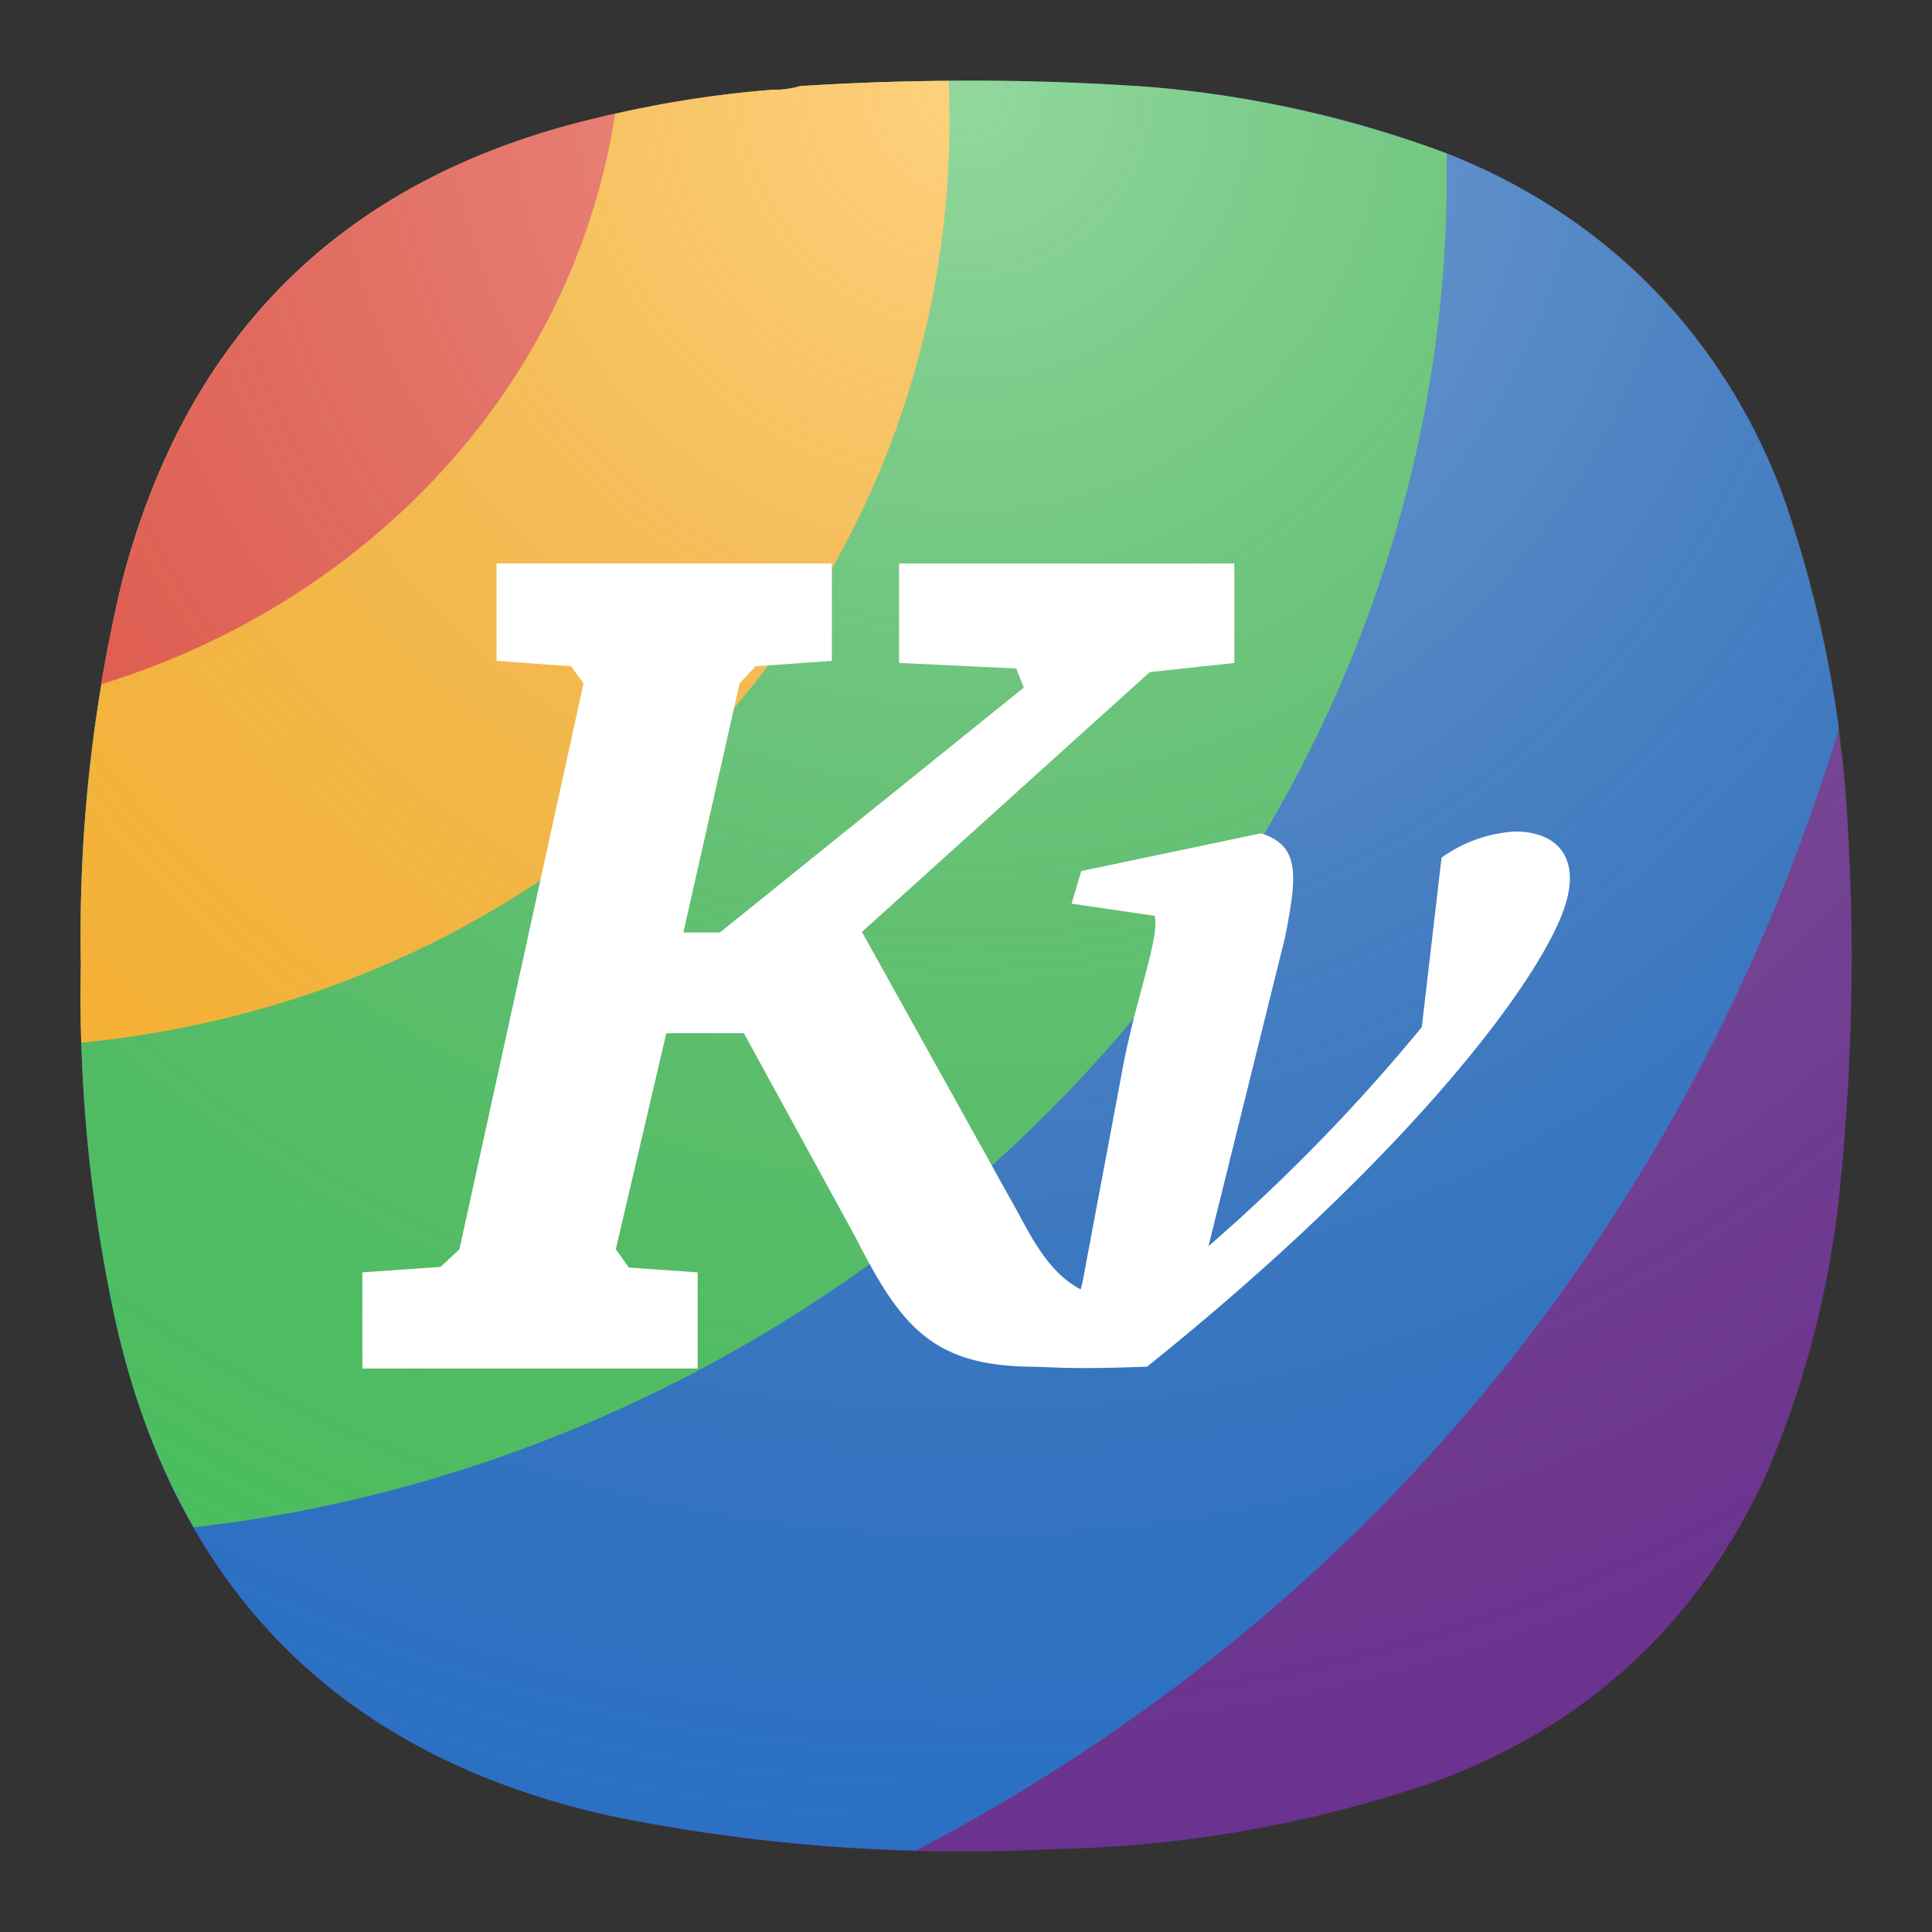 <svg xmlns="http://www.w3.org/2000/svg" xml:space="preserve" width="24" height="24" viewBox="0 0 6.35 6.35">
<rect x="0" y="0" width="6.35" height="6.35" fill="#333333" stroke="none"/>
<defs>
<radialGradient id="a" cx="0" cy="0" r="1" fx="0" fy="0" gradientTransform="rotate(90 1.455 1.72)scale(5.821)" gradientUnits="userSpaceOnUse" spreadMethod="pad">
<stop offset="0" style="stop-color:#fff;stop-opacity:.4"/>
<stop offset="1" style="stop-color:gray;stop-opacity:0"/>
</radialGradient>
</defs>
<path d="m4.73.496-4.085.915a.4.4 0 0 0-.066.022 2.5 2.5 0 0 0-.176.473 5 5 0 0 0-.137 1.266q-.012.604.119 1.194.306 1.31 1.62 1.602.715.147 1.443.11.649-.011 1.26-.219.758-.276 1.095-1.008.181-.422.237-.878.072-.65.03-1.304a4 4 0 0 0-.2-1.011A1.9 1.9 0 0 0 4.73.496" style="fill:#6b328f;fill-opacity:1;fill-rule:nonzero;stroke:none;stroke-width:.353"/>
<path d="M3.797.288 1.12.77q-.523.4-.717 1.136a5 5 0 0 0-.137 1.266q-.012.604.119 1.194.306 1.31 1.62 1.602a5.7 5.7 0 0 0 1.006.114c1.52-.793 2.558-2.126 3.033-3.687a4 4 0 0 0-.174-.737A1.9 1.9 0 0 0 4.77.51a3.6 3.6 0 0 0-.973-.222" style="fill:#2b70c3;fill-opacity:1;fill-rule:evenodd;stroke:none;stroke-width:.353"/>
<path d="M3.2.265a9 9 0 0 0-.57.018.3.3 0 0 1-.092.012 4 4 0 0 0-.209.023L1.334.63q-.7.398-.931 1.276a5 5 0 0 0-.137 1.266q-.012.604.119 1.194.086.367.252.654c2.26-.258 4.12-2.173 4.118-4.444V.504a3.7 3.7 0 0 0-.986-.219q-.285-.02-.57-.02Z" style="fill:#49bf5d;fill-opacity:1;fill-rule:evenodd;stroke:none;stroke-width:.353"/>
<path d="M3.119.266a8 8 0 0 0-.49.017.3.3 0 0 1-.09.012 3.6 3.6 0 0 0-.582.094Q.725.682.403 1.906a5 5 0 0 0-.137 1.266q-.003.128.001.255C1.871 3.271 3.121 2.01 3.121.391z" style="fill:#ffb328;fill-opacity:1;fill-rule:evenodd;stroke:none;stroke-width:.353"/>
<path d="m2.021.374-.064.015Q.725.682.403 1.906a5 5 0 0 0-.071.343c.87-.267 1.549-.97 1.69-1.875Z" style="fill:#e84e3f;fill-opacity:1;fill-rule:evenodd;stroke:none;stroke-width:.353"/>
<path d="M2.538.295A.3.3 0 0 0 2.63.283Q3.2.246 3.77.285a3.6 3.6 0 0 1 1 .225q.804.33 1.101 1.148.169.492.2 1.011.042.653-.03 1.304a3.2 3.2 0 0 1-.237.878q-.338.731-1.094 1.008a4.1 4.1 0 0 1-1.261.218 5.6 5.6 0 0 1-1.443-.109Q.691 5.677.385 4.366a5 5 0 0 1-.12-1.194 5 5 0 0 1 .137-1.266Q.724.682 1.957.389q.288-.071.581-.094" style="fill:url(#a);fill-rule:evenodd;stroke:none;stroke-width:.353"/>
<path d="M1.632 1.852v.32l.245.018.041.056-.408 1.86-.062.058-.257.018v.316h1.102v-.316l-.226-.016-.043-.06.166-.71h.255l.366.669c.15.296.255.423.577.427.094.002.132.009.382 0 .866-.695 1.307-1.285 1.377-1.525.043-.145-.025-.234-.168-.234a.46.46 0 0 0-.241.086l-.065.557a6 6 0 0 1-.701.72l.252-1.017c.038-.196.052-.3-.08-.34l-.59.124-.032.107.273.04c.018.069-.063.275-.105.501l-.132.703-.006.024c-.085-.045-.139-.125-.202-.245l-.517-.93.946-.854.278-.03v-.327H2.955v.327l.385.018.025.063-.999.805h-.12l.185-.819.052-.056.251-.018v-.32Z" style="fill:#fff;fill-opacity:1;fill-rule:nonzero;stroke:none;stroke-width:.353"/>
</svg>

